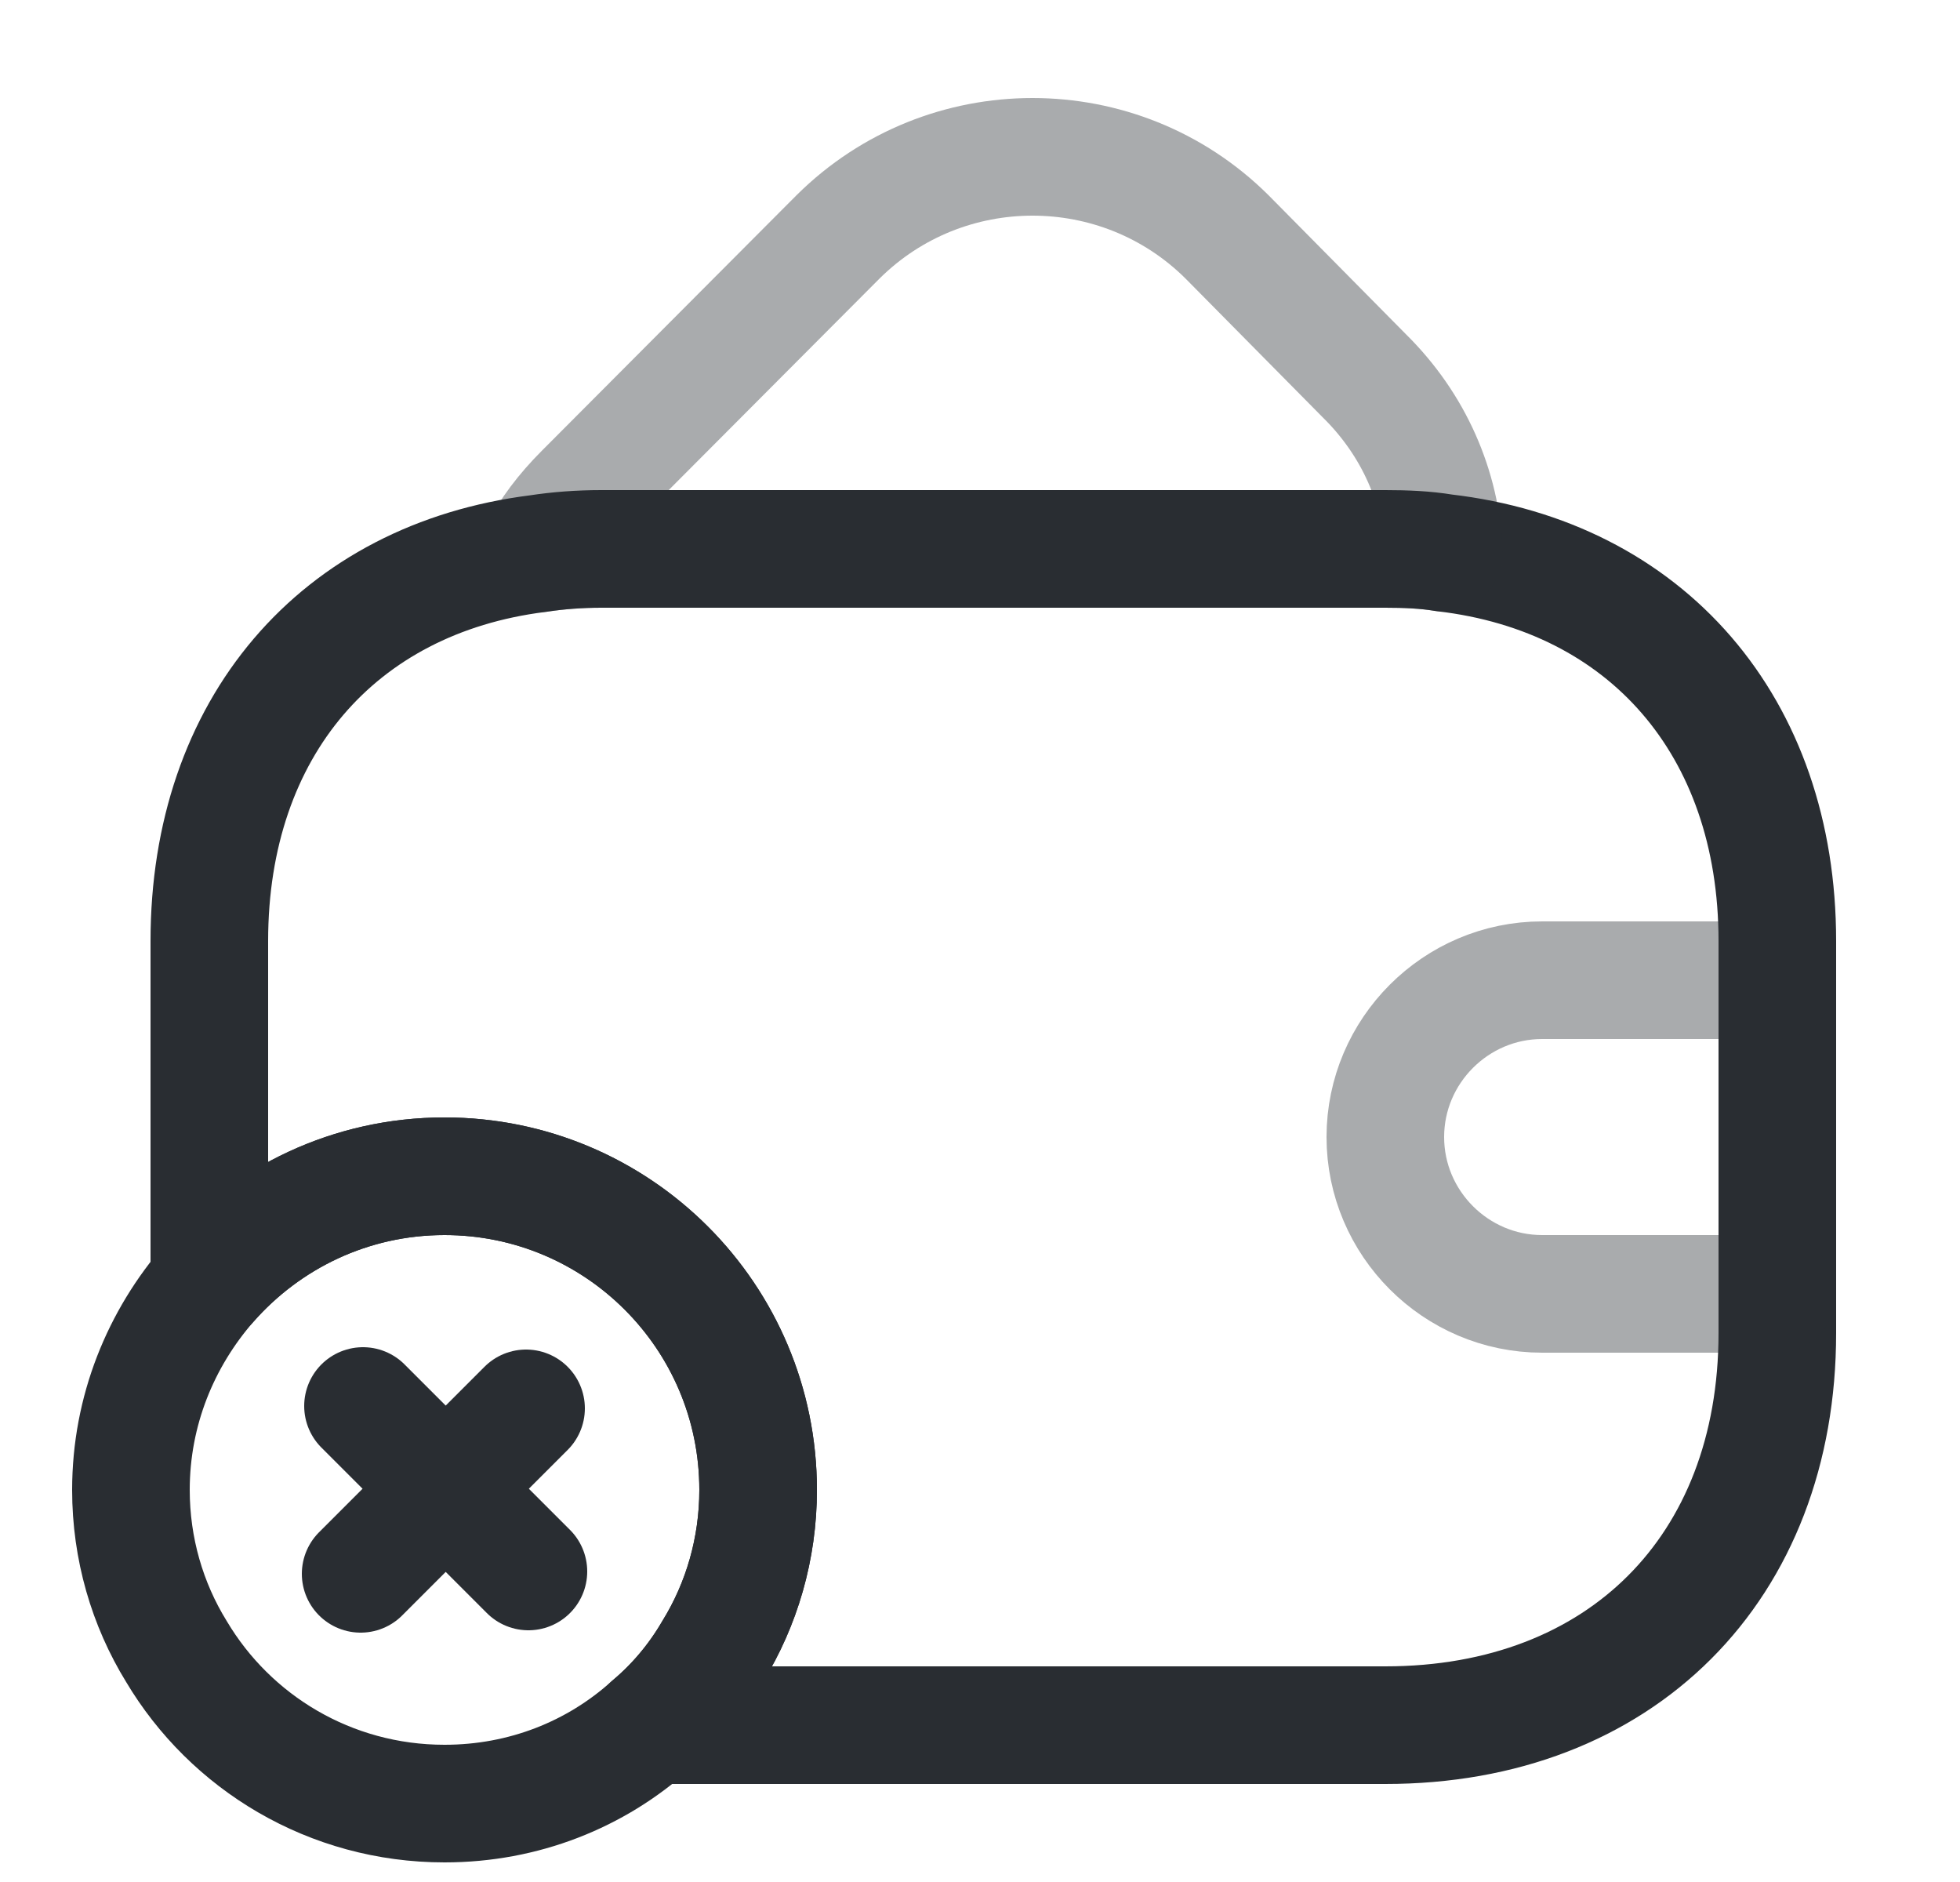 <svg width="25" height="24" viewBox="0 0 25 24" fill="none" xmlns="http://www.w3.org/2000/svg">
<path d="M22.67 12V17C22.67 20 20.67 22 17.67 22H8.3C8.61 21.74 8.88 21.42 9.09 21.06C9.46 20.46 9.67 19.75 9.67 19C9.67 16.79 7.88 15 5.67 15C4.47 15 3.4 15.53 2.67 16.36V12C2.67 9.28 4.31 7.38 6.86 7.06C7.12 7.02 7.39 7 7.67 7H17.67C17.93 7 18.18 7.01 18.42 7.05C21 7.35 22.67 9.26 22.67 12Z" stroke="#292D32" stroke-width="1.5" stroke-linecap="round" stroke-linejoin="round"/>
<path opacity="0.4" d="M18.42 7.05C18.18 7.01 17.93 7 17.67 7H7.67C7.39 7 7.12 7.02 6.86 7.06C7 6.78 7.2 6.52 7.44 6.28L10.69 3.02C12.06 1.66 14.28 1.66 15.65 3.02L17.4 4.79C18.04 5.42 18.38 6.22 18.42 7.05Z" stroke="#292D32" stroke-width="1.5" stroke-linecap="round" stroke-linejoin="round"/>
<path opacity="0.4" d="M22.67 12.5H19.67C18.57 12.5 17.67 13.4 17.67 14.5C17.67 15.6 18.57 16.5 19.67 16.5H22.67" stroke="#292D32" stroke-width="1.5" stroke-linecap="round" stroke-linejoin="round"/>
<path d="M9.67 19C9.67 19.75 9.46 20.46 9.09 21.06C8.88 21.42 8.61 21.74 8.3 22C7.6 22.63 6.68 23 5.67 23C4.21 23 2.94 22.22 2.25 21.06C1.88 20.46 1.67 19.75 1.67 19C1.67 17.99 2.05 17.07 2.67 16.36C3.4 15.53 4.47 15 5.67 15C7.88 15 9.67 16.79 9.67 19Z" stroke="#292D32" stroke-width="1.5" stroke-miterlimit="10" stroke-linecap="round" stroke-linejoin="round"/>
<path d="M6.74 20.04L4.63 17.93" stroke="#292D32" stroke-width="1.5" stroke-miterlimit="10" stroke-linecap="round" stroke-linejoin="round"/>
<path d="M6.71 17.96L4.6 20.07" stroke="#292D32" stroke-width="1.5" stroke-miterlimit="10" stroke-linecap="round" stroke-linejoin="round"/>
</svg>
